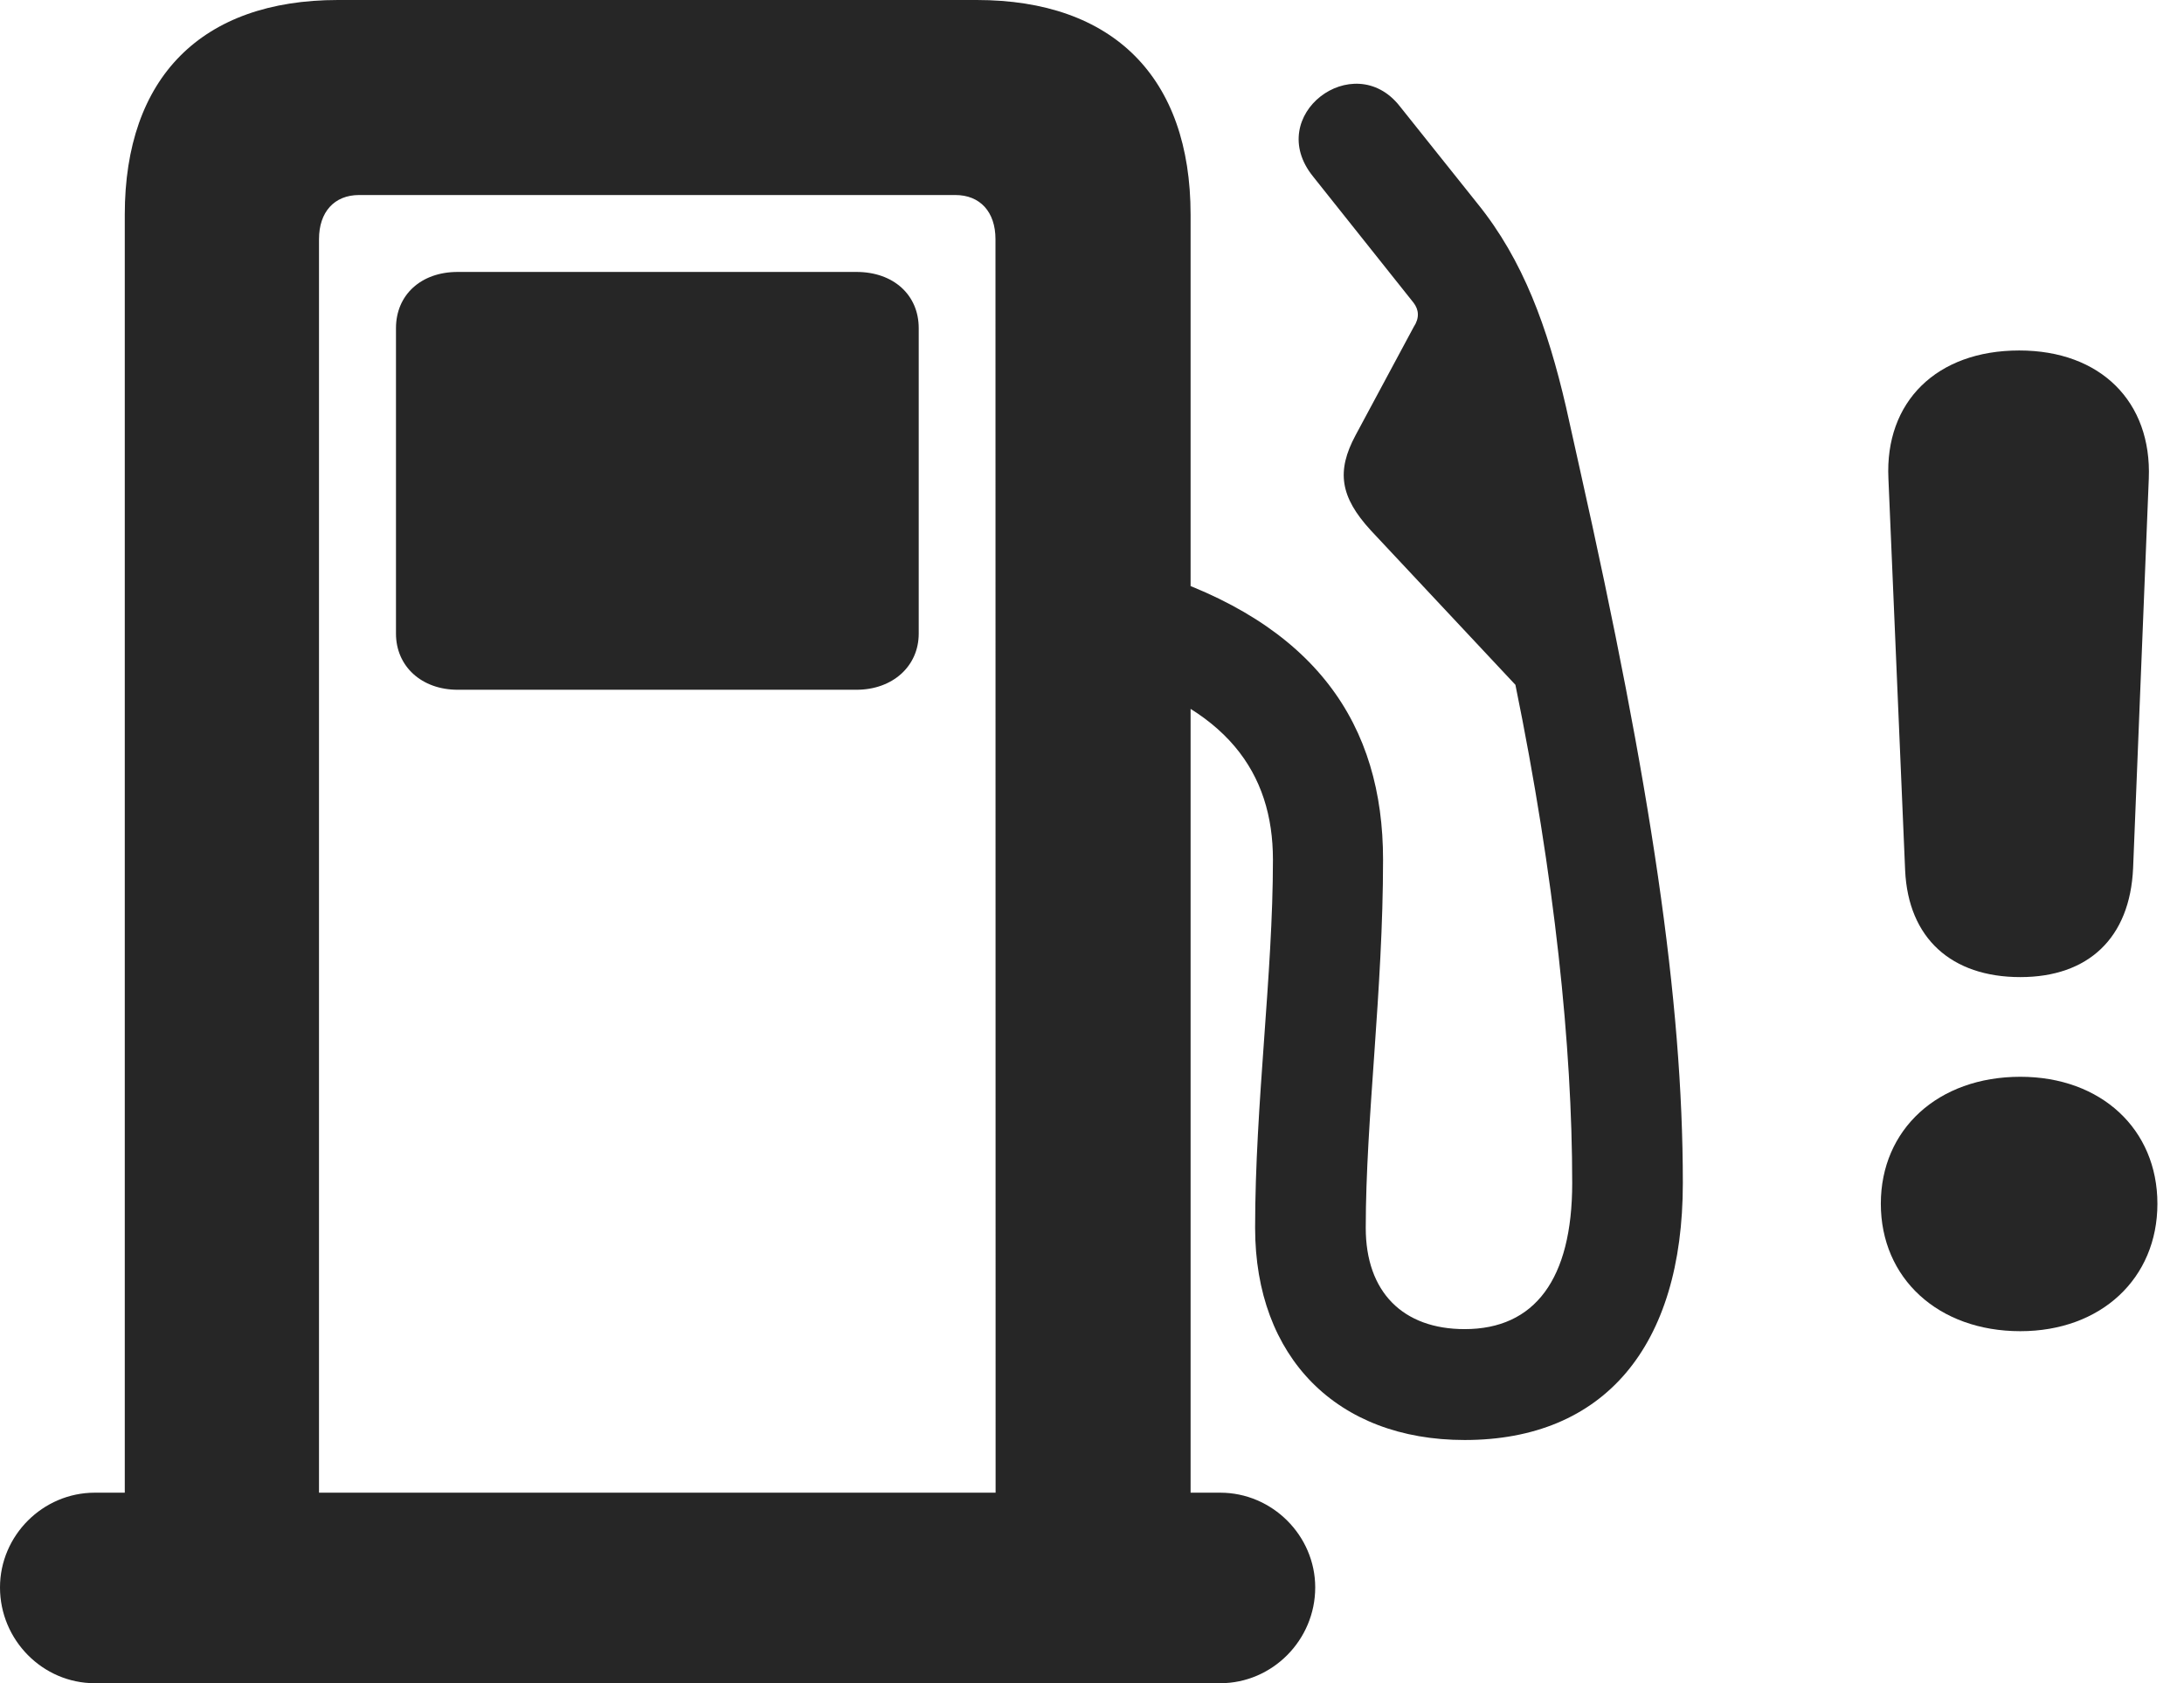 <?xml version="1.0" encoding="UTF-8"?>
<!--Generator: Apple Native CoreSVG 326-->
<!DOCTYPE svg PUBLIC "-//W3C//DTD SVG 1.1//EN" "http://www.w3.org/Graphics/SVG/1.1/DTD/svg11.dtd">
<svg version="1.1" xmlns="http://www.w3.org/2000/svg" xmlns:xlink="http://www.w3.org/1999/xlink"
       viewBox="0 0 29.651 22.846">
       <g>
              <rect height="22.846" opacity="0" width="29.651" x="0" y="0" />
              <path d="M27.429 18.068C28.525 18.068 29.29 17.352 29.29 16.338C29.29 15.328 28.527 14.615 27.429 14.615C26.313 14.615 25.535 15.328 25.535 16.338C25.535 17.352 26.316 18.068 27.429 18.068ZM27.429 13.262C28.348 13.262 28.918 12.736 28.96 11.783L29.173 6.495C29.215 5.453 28.519 4.757 27.414 4.757C26.292 4.757 25.588 5.453 25.638 6.495L25.865 11.813C25.907 12.736 26.495 13.262 27.429 13.262Z"
                     fill="currentColor" fill-opacity="0.85" />
              <path d="M1.694 22.032L4.331 22.032L4.331 3.246C4.331 2.879 4.537 2.647 4.876 2.647L12.97 2.647C13.307 2.647 13.515 2.877 13.515 3.246L13.517 22.032L16.164 22.032L16.164 2.913C16.164 1.05 15.113 0 13.26 0L4.588 0C2.738 0 1.694 1.05 1.694 2.913ZM6.213 9.362L11.628 9.362C12.117 9.362 12.473 9.044 12.473 8.6L12.473 4.454C12.473 4.002 12.129 3.691 11.628 3.691L6.213 3.691C5.717 3.691 5.376 4.002 5.376 4.454L5.376 8.6C5.376 9.044 5.724 9.362 6.213 9.362ZM0 21.546C0 22.261 0.581 22.846 1.286 22.846L16.567 22.846C17.273 22.846 17.856 22.261 17.856 21.546C17.856 20.843 17.273 20.26 16.567 20.26L1.286 20.26C0.583 20.26 0 20.84 0 21.546ZM19.885 19.545C21.774 19.545 22.847 18.279 22.847 16.058C22.847 13.576 22.413 10.665 21.443 6.341L21.261 5.524C21.011 4.446 20.68 3.53 20.059 2.763L19.001 1.438C18.376 0.649 17.155 1.565 17.827 2.396L19.191 4.109C19.264 4.204 19.274 4.316 19.193 4.438L18.403 5.909C18.143 6.394 18.192 6.742 18.609 7.197L20.574 9.295C21.107 11.904 21.345 14.208 21.345 16.058C21.345 17.363 20.836 18.04 19.885 18.04C19.046 18.04 18.542 17.536 18.542 16.666C18.542 15.194 18.777 13.446 18.777 11.668C18.777 9.847 17.877 8.459 15.575 7.745L14.97 9.125C16.662 9.582 17.282 10.496 17.282 11.668C17.282 13.23 17.04 14.986 17.04 16.666C17.04 18.423 18.152 19.545 19.885 19.545Z"
                     fill="currentColor" fill-opacity="0.85" />
       </g>
</svg>